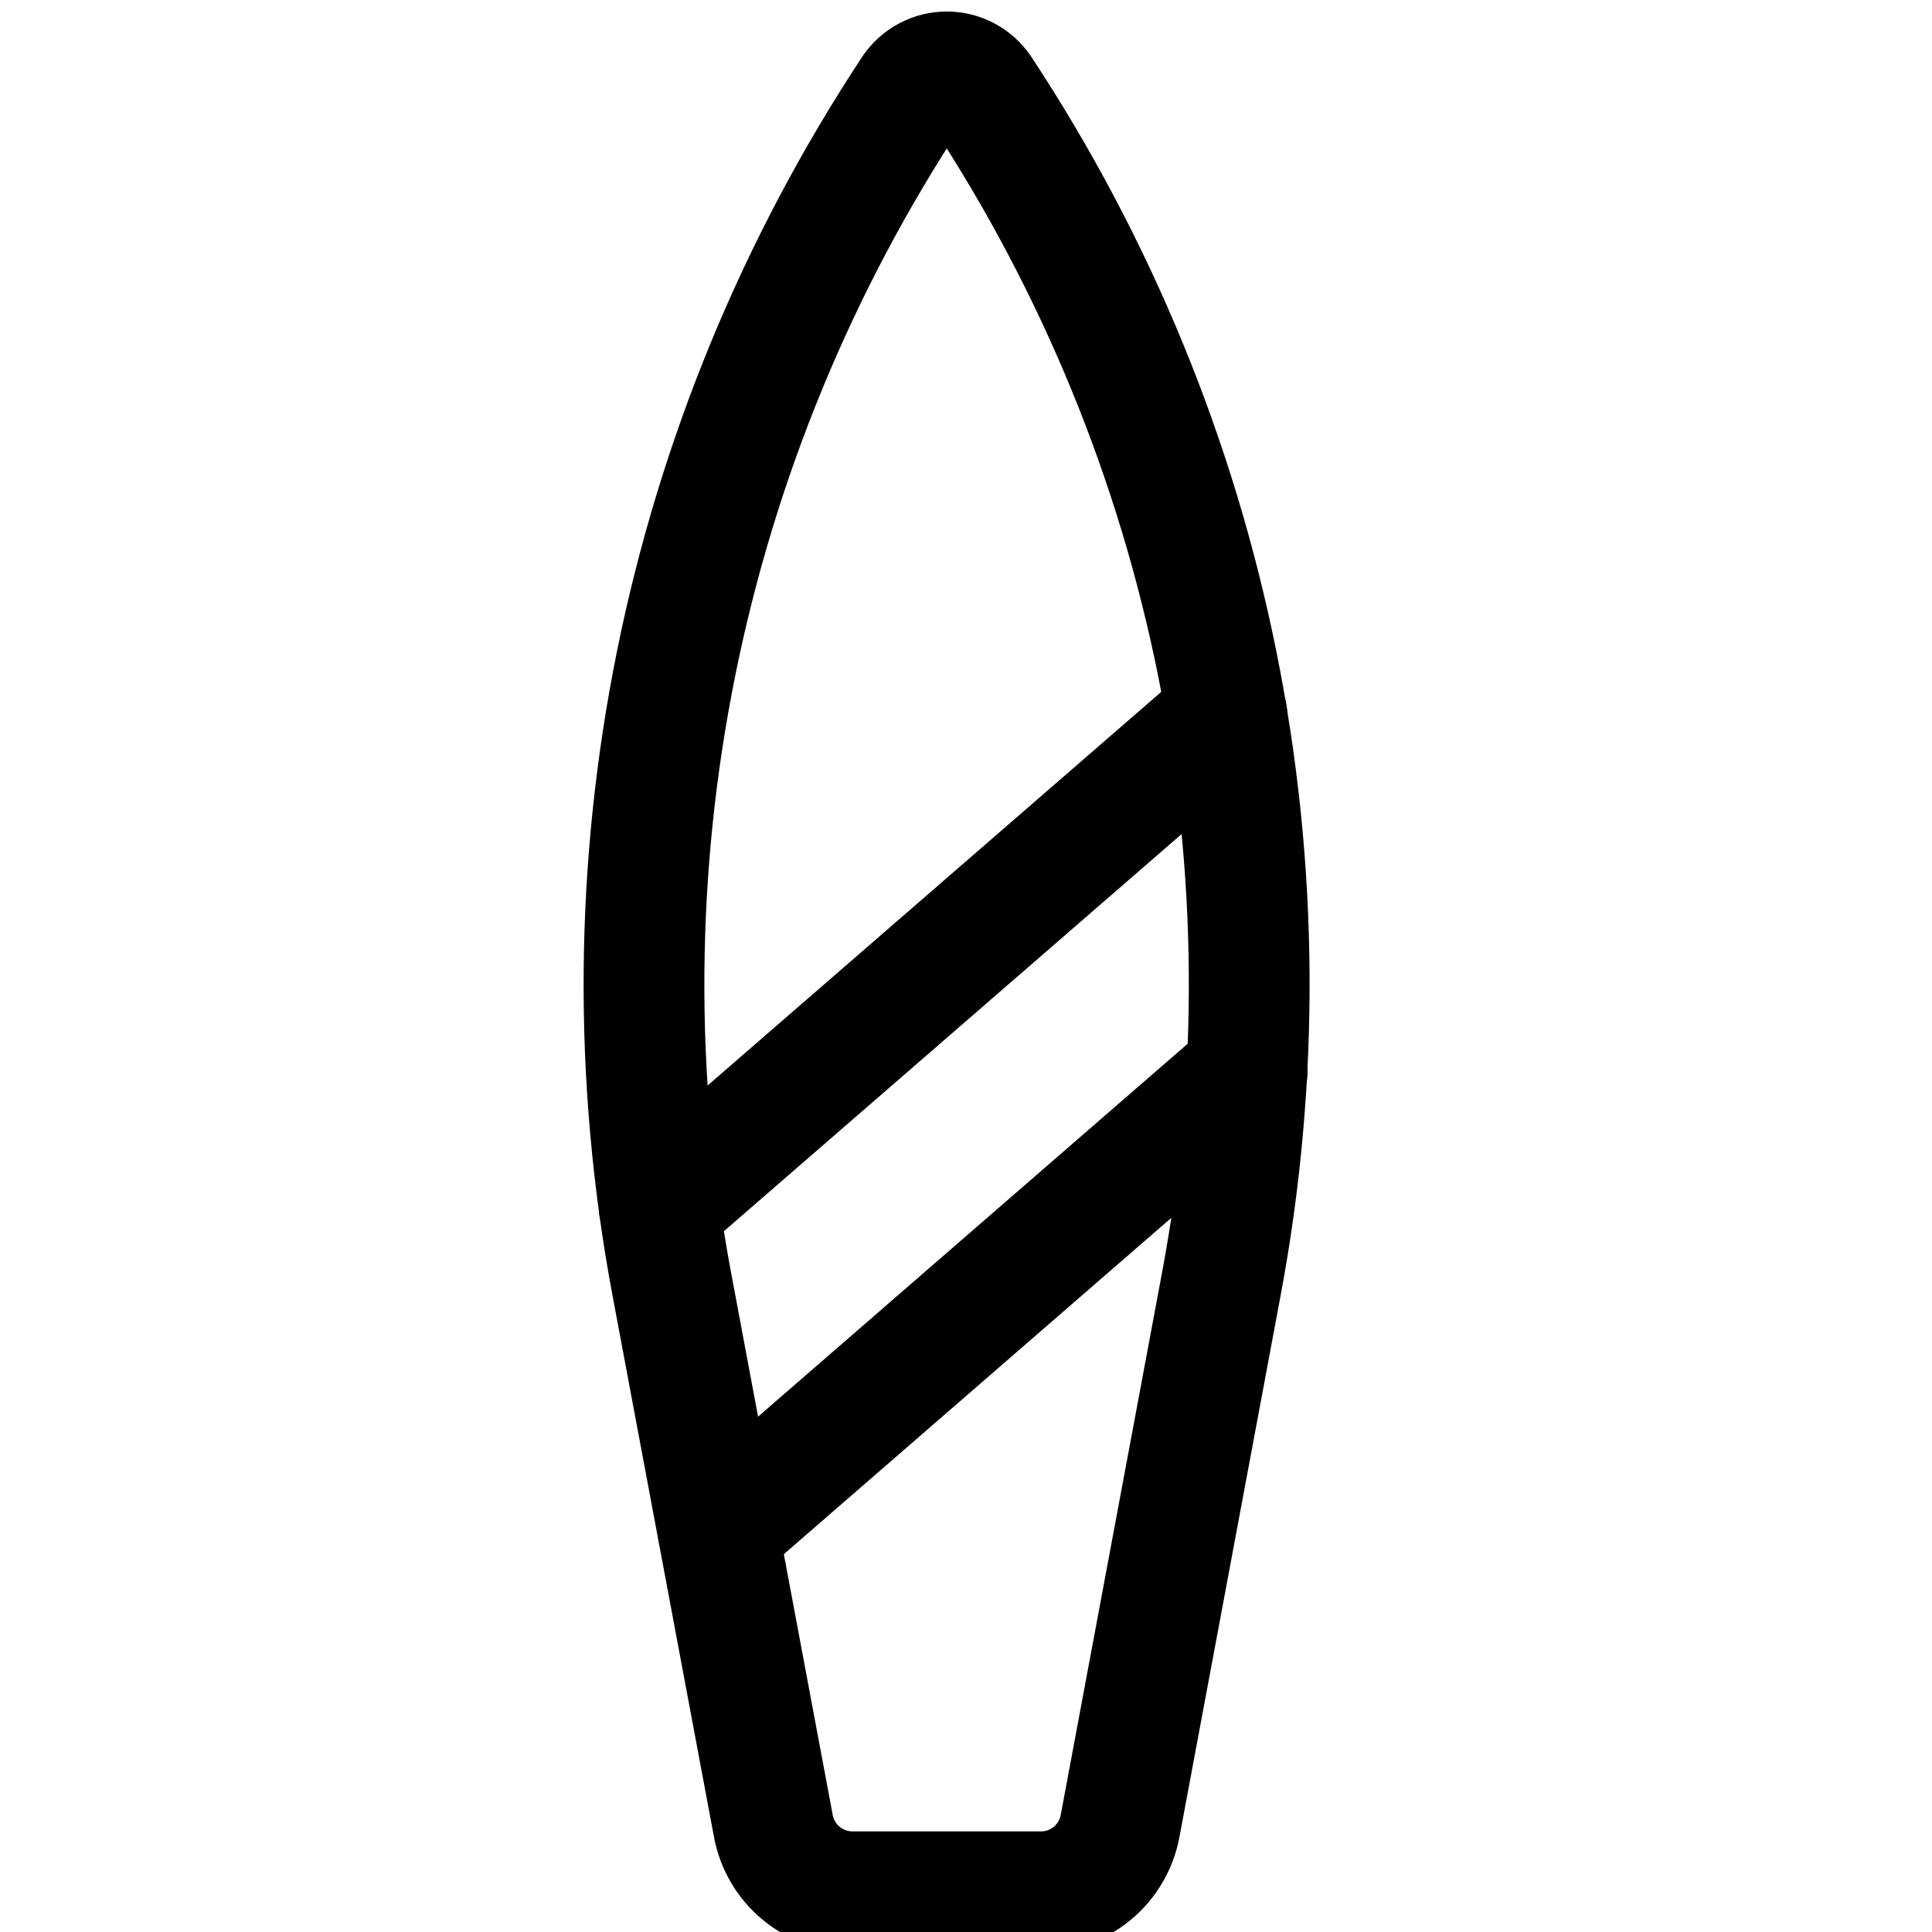 <svg width="24" height="24" viewBox="0 0 24 24" fill="none" xmlns="http://www.w3.org/2000/svg">
<g clip-path="url(#clip0_429_44487)">
<path d="M13.914 22.684C13.871 22.914 13.749 23.121 13.57 23.27C13.39 23.419 13.164 23.501 12.93 23.5H10.591C10.358 23.501 10.132 23.419 9.952 23.27C9.772 23.121 9.65 22.914 9.607 22.684L8.346 15.955C7.38 10.808 8.454 5.486 11.339 1.115C11.386 1.047 11.449 0.991 11.523 0.952C11.596 0.913 11.678 0.893 11.761 0.893C11.844 0.893 11.926 0.913 12 0.952C12.073 0.991 12.136 1.047 12.183 1.115C15.067 5.487 16.138 10.808 15.171 15.955L13.914 22.684Z" stroke="black" stroke-width="1.5" stroke-linecap="round" stroke-linejoin="round"/>
<path d="M8.19 14.998L15.241 8.88" stroke="black" stroke-width="1.5" stroke-linecap="round" stroke-linejoin="round"/>
<path d="M8.922 19.021L15.492 13.318" stroke="black" stroke-width="1.5" stroke-linecap="round" stroke-linejoin="round"/>
</g>
<defs>
<clipPath id="clip0_429_44487">
<rect width="24" height="24" fill="white"/>
</clipPath>
</defs>
</svg>
